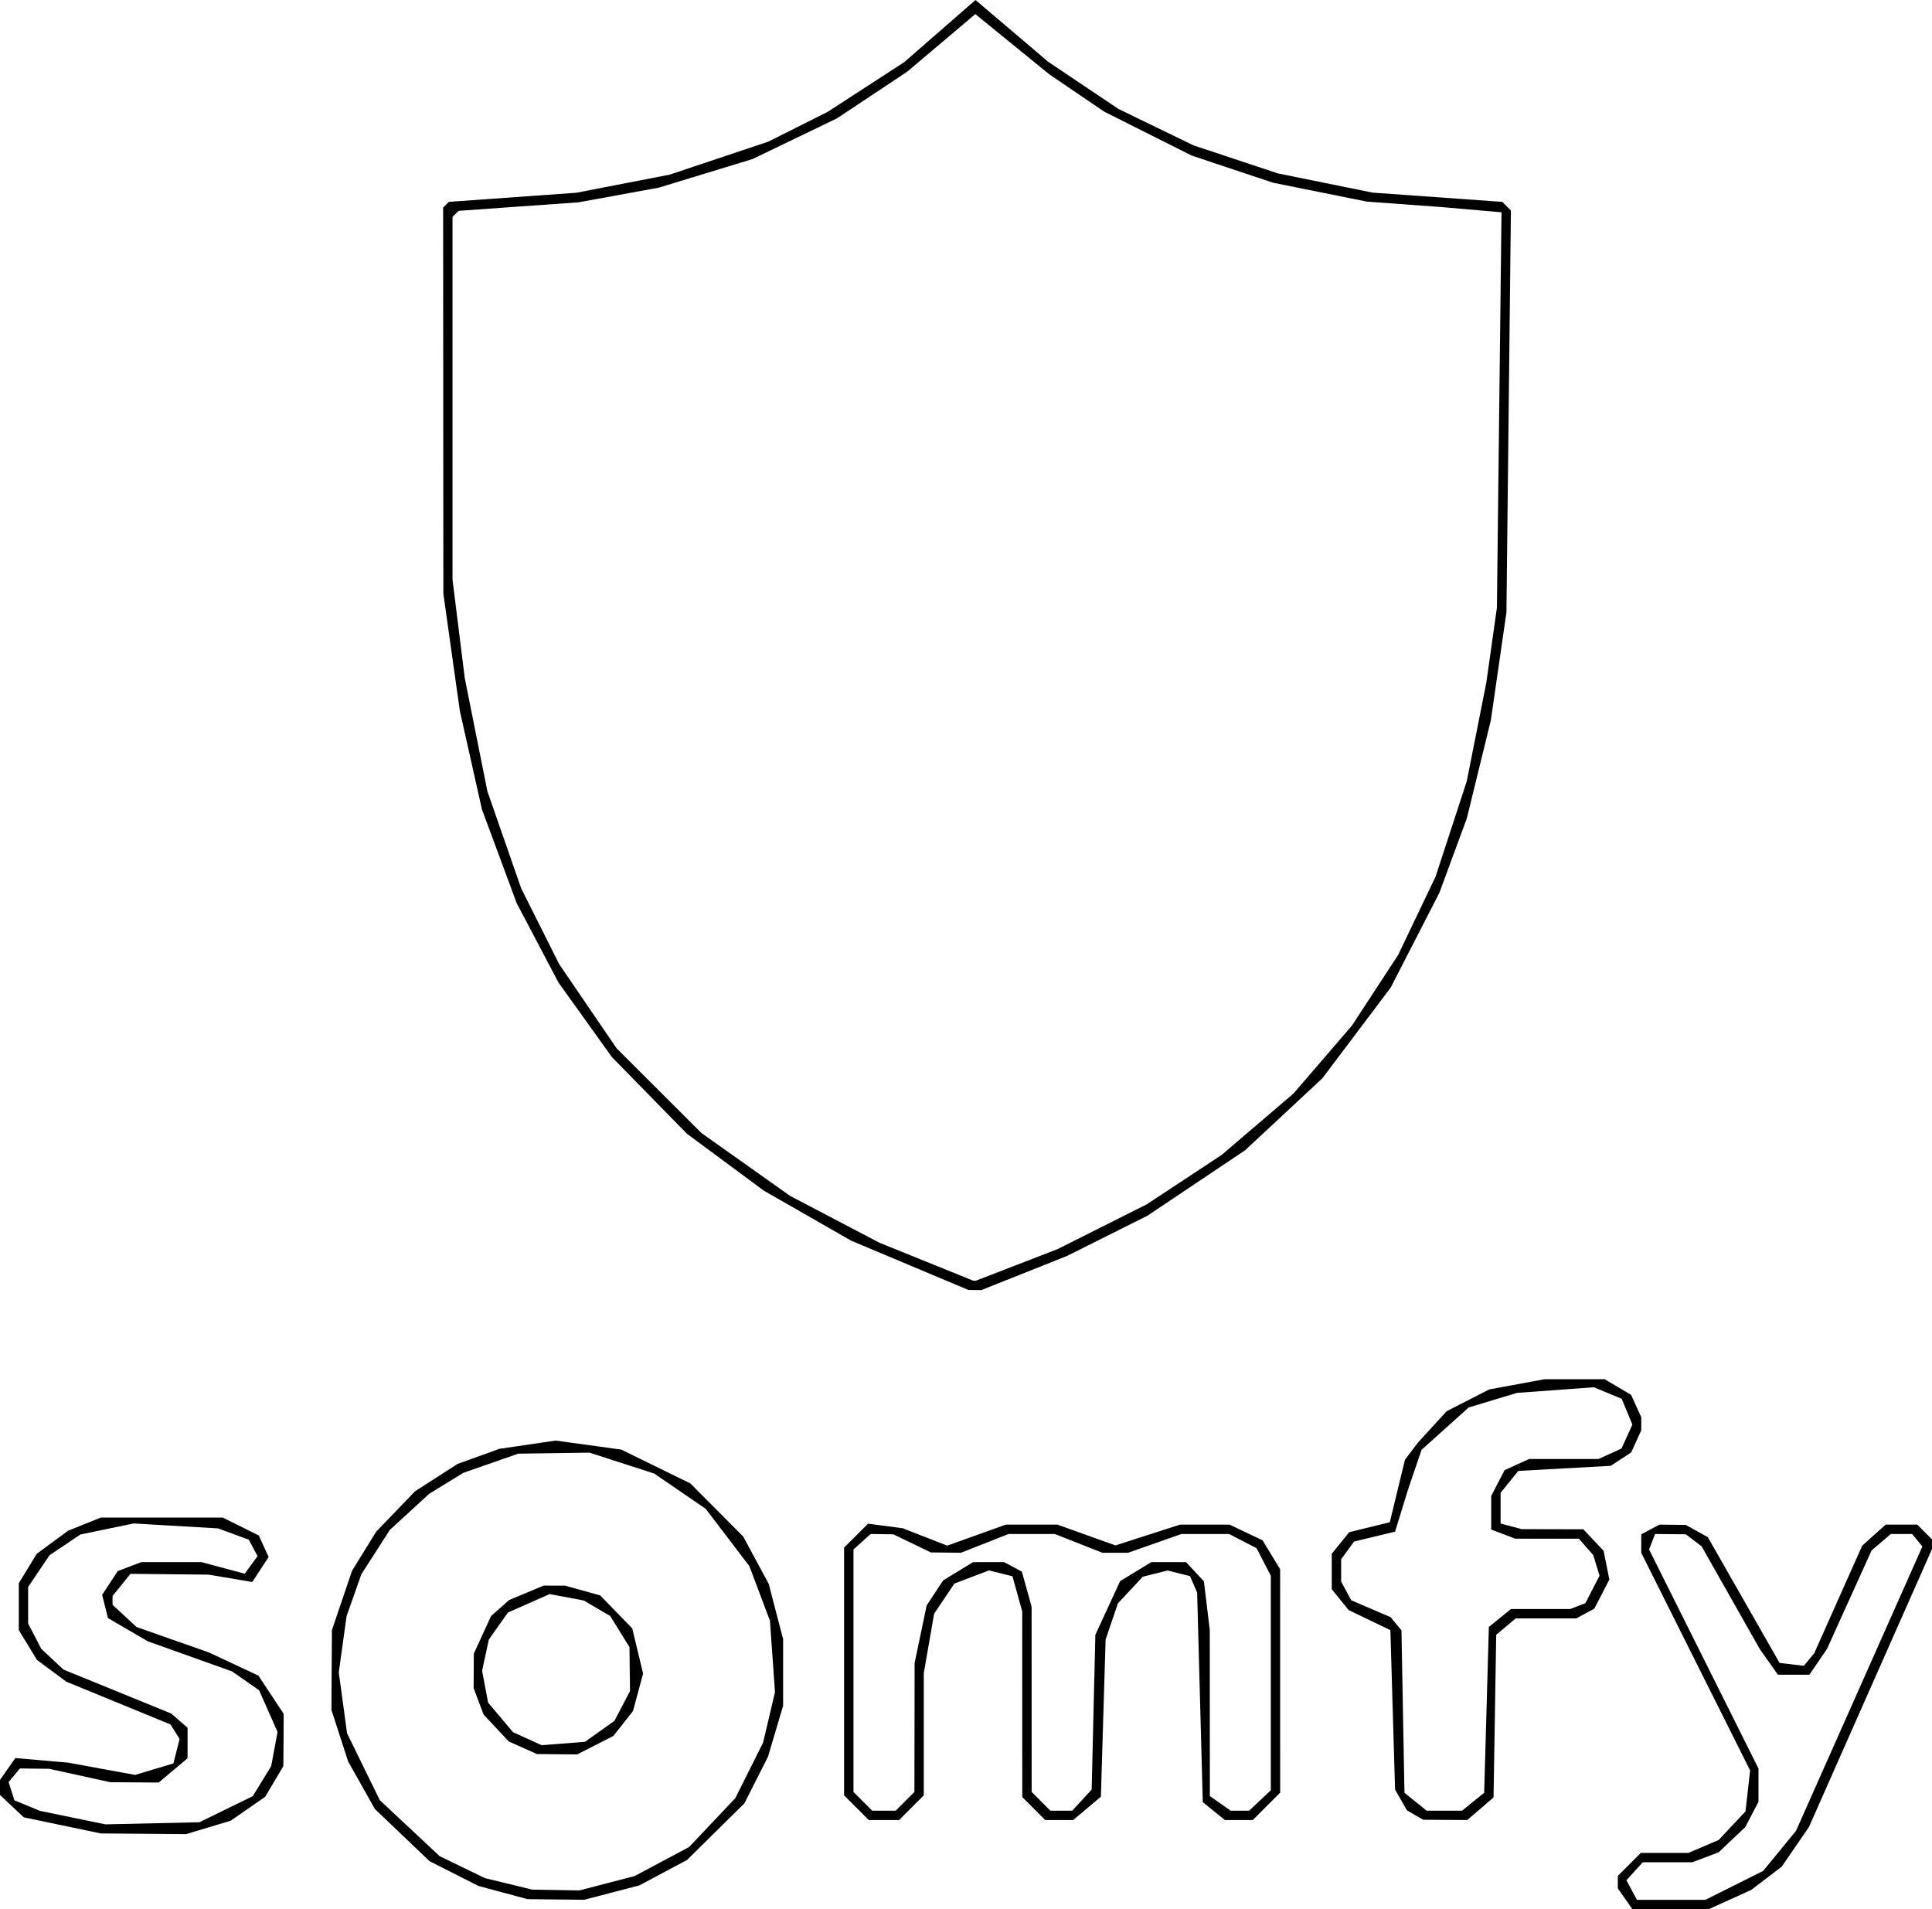 <?xml version="1.0" encoding="UTF-8" standalone="no"?>
<!-- Created with Inkscape (http://www.inkscape.org/) -->

<svg
   version="1.1"
   id="svg1"
   width="549.333"
   height="542.792"
   viewBox="0 0 549.333 542.792"
   xmlns="http://www.w3.org/2000/svg"
   xmlns:svg="http://www.w3.org/2000/svg">
  <defs
     id="defs1" />
  <g
     id="g1"
     transform="translate(-66.667,-83.874)">
    <path
       style="fill:#000000"
       d="M 528.742,623.703 526.667,620.74 v -1.764 -1.764 l 3.273,-3.273 3.273,-3.273 h 6.77 6.77 l 4.291,-1.836 4.291,-1.836 3.819,-4.063 3.819,-4.063 0.657,-5.828 0.657,-5.828 -15.476,-30.929 -15.476,-30.929 v -2.631 -2.631 l 2.579,-1.38 2.579,-1.38 3.754,0.047 3.754,0.047 3.126,1.734 3.126,1.734 10.207,17.886 10.207,17.886 3.447,0.401 3.447,0.401 1.476,-1.779 1.476,-1.779 6.818,-15.289 6.818,-15.289 3.332,-3 3.332,-3 h 4.497 4.497 l 2.095,2.095 2.095,2.095 v 1.383 1.383 l -17.5,39.522 -17.5,39.522 -3.87,5.627 -3.87,5.627 -4.335,3.306 -4.335,3.306 -5.962,2.704 -5.962,2.704 -10.924,0.029 -10.924,0.029 z m 31.038,-3.804 8.206,-4.101 4.678,-5.709 4.678,-5.709 17.965,-40.422 17.965,-40.422 -1.467,-1.767 -1.467,-1.767 h -3.022 -3.022 l -2.734,2.333 -2.734,2.333 -6.338,14 -6.338,14 -2.5,3.667 -2.5,3.667 h -4.485 -4.485 l -2.586,-3.667 -2.586,-3.667 -8.256,-14.581 -8.256,-14.581 -2.249,-1.71 -2.249,-1.71 -4.375,-0.042 -4.375,-0.042 -0.845,2.201 -0.845,2.201 15.553,31.14 15.553,31.14 v 4.726 4.726 l -1.881,3.6 -1.881,3.6 -3.786,3.582 -3.786,3.582 -3.753,1.418 -3.753,1.418 h -7.04 -7.04 l -2.313,2.556 -2.313,2.556 1.487,2.778 1.487,2.778 h 9.74 9.74 z m -350.094,2.045 -6.981,-1.88 -6.947,-3.521 -6.947,-3.521 -7.779,-7.42 -7.779,-7.42 -3.799,-6.759 -3.799,-6.759 -2.378,-7.33 -2.378,-7.33 0.071,-11.336 0.071,-11.336 2.862,-8.438 2.862,-8.438 3.437,-5.562 3.437,-5.562 5.513,-5.734 5.513,-5.734 6.057,-3.894 6.057,-3.894 5.943,-2.144 5.943,-2.144 8,-1.175 8,-1.175 9.333,1.286 9.333,1.286 9.811,4.804 9.811,4.804 7.523,7.557 7.523,7.557 3.623,6.732 3.623,6.732 2.044,7.847 2.044,7.847 v 9.478 9.478 l -2.149,7.242 -2.149,7.242 -3.357,6.629 -3.357,6.629 -8.161,8.05 -8.161,8.05 -6.766,3.611 -6.766,3.611 -7.847,2.044 -7.847,2.044 -8.053,-0.088 -8.053,-0.088 z m 29.592,-2.653 7.838,-2.042 7.74,-4.125 7.74,-4.125 6.575,-6.952 6.575,-6.952 3.944,-7.881 3.944,-7.881 1.695,-7.187 1.695,-7.187 -0.716,-10.147 -0.716,-10.147 -2.928,-7.766 -2.928,-7.766 -6.2,-8.14 -6.201,-8.14 -7.333,-5.024 -7.333,-5.024 -9.196,-2.967 -9.196,-2.967 -10.137,0.146 -10.137,0.146 -7.801,2.725 -7.801,2.725 -4.865,2.992 -4.865,2.992 -5.593,5.136 -5.593,5.136 -4.035,6.288 -4.035,6.288 -2.1,5.943 -2.1,5.943 -1.11,8 -1.11,8 1.178,8.667 1.178,8.667 4.656,9.509 4.656,9.509 8.509,7.96 8.509,7.96 6.44,3.118 6.44,3.118 6.722,1.633 6.722,1.633 6.72,0.113 6.72,0.113 z m -23.945,-38.515 -4,-1.785 -3.582,-3.829 -3.582,-3.829 -1.418,-3.753 -1.418,-3.753 0.029,-4.913 0.029,-4.913 2.449,-5.333 2.449,-5.333 2.57,-2.282 2.57,-2.282 4.908,-2.051 4.908,-2.051 3.043,0.007 3.043,0.007 4.995,1.387 4.995,1.387 4.56,4.695 4.56,4.695 1.539,6.417 1.539,6.417 -1.432,5.32 -1.432,5.32 -2.788,3.545 -2.788,3.545 -5.154,2.629 -5.154,2.629 -5.72,-0.052 -5.72,-0.052 z m 21.85,-4.67 4.19,-2.984 2.211,-4.228 2.211,-4.228 -0.075,-6.258 -0.075,-6.258 -2.73,-4.409 -2.73,-4.409 -3.759,-2.211 -3.759,-2.211 -4.863,-0.912 -4.863,-0.912 -5.926,2.621 -5.926,2.621 -2.711,3.835 -2.711,3.835 -0.961,4.438 -0.961,4.438 0.849,4.523 0.849,4.523 3.548,4.216 3.548,4.216 4.066,1.845 4.066,1.845 6.163,-0.476 6.163,-0.476 z m -152.8,26.739 -10.951,-2.289 -3.383,-3.178 -3.383,-3.178 v -2.138 -2.138 l 2.179,-3.111 2.179,-3.111 7.488,0.65 7.488,0.65 9.539,1.747 9.539,1.747 5.448,-1.632 5.449,-1.632 0.876,-3.49 0.876,-3.49 -1.295,-2.053 -1.295,-2.053 -14.797,-6.074 -14.797,-6.074 -4.184,-3.099 -4.184,-3.099 -2.582,-4.234 -2.582,-4.234 v -6.667 -6.667 l 2.548,-4.179 2.548,-4.179 4.447,-3.275 4.447,-3.275 4.667,-1.88 4.667,-1.88 17.333,3.9e-4 17.333,3.8e-4 5.125,2.544 5.125,2.544 1.398,3.068 1.398,3.068 -2.324,3.546 -2.324,3.546 -6.199,-1.045 -6.199,-1.045 -11.12,-0.113 -11.12,-0.113 -2.547,3.148 -2.547,3.148 v 1.249 1.249 l 3.414,3.164 3.414,3.164 10.253,3.599 10.253,3.599 7.068,3.305 7.068,3.305 3.599,5.443 3.599,5.443 -0.05,7.426 -0.05,7.426 -2.589,4.364 -2.589,4.364 -4.898,3.395 -4.898,3.395 -6.342,1.909 -6.342,1.909 -12.121,-0.099 -12.121,-0.099 z m 46.565,-4.599 7.581,-3.709 2.624,-4.269 2.624,-4.269 0.901,-4.863 0.901,-4.863 -2.621,-5.926 -2.621,-5.926 -3.835,-2.673 -3.835,-2.673 -12,-4.287 -12,-4.287 -5.653,-3.299 -5.653,-3.299 -0.827,-3.295 -0.827,-3.295 2.217,-3.383 2.217,-3.383 3.35,-1.274 3.35,-1.274 h 8.561 8.561 l 6.144,1.643 6.144,1.643 1.824,-2.494 1.824,-2.494 -1.254,-2.342 -1.254,-2.342 -4.361,-1.603 -4.361,-1.603 -12,-0.701 -12,-0.701 -7.584,1.575 -7.584,1.575 -4.384,2.954 -4.384,2.954 -3.032,4.499 -3.032,4.499 v 5.202 5.202 l 1.873,3.6 1.873,3.6 3.15,2.941 3.15,2.941 15.31,6.246 15.31,6.246 2.333,2.02 2.333,2.02 v 4.341 4.341 l -4.102,3.452 -4.102,3.452 -6.898,-0.047 -6.898,-0.047 -8.667,-1.906 -8.667,-1.906 -4.17,-0.047 -4.17,-0.047 -1.607,1.936 -1.607,1.936 0.821,2.587 0.821,2.587 3.622,1.5 3.622,1.5 9.333,1.922 9.333,1.922 13.35,-0.3 13.35,-0.3 z m 179.234,-0.429 -3.515,-3.515 V 559.091 523.879 l 3.406,-3.406 3.406,-3.406 4.927,0.647 4.927,0.647 6.331,2.475 6.331,2.475 8.335,-2.989 8.335,-2.989 h 7.333 7.333 l 8.247,2.957 8.247,2.957 9.181,-2.957 9.181,-2.957 h 7.037 7.037 l 4.692,2.227 4.692,2.227 2.504,4.107 2.504,4.107 0.005,31.769 0.005,31.769 -3.897,3.897 -3.897,3.897 h -3.955 -3.955 l -3.148,-2.546 -3.148,-2.546 -0.802,-29.788 -0.802,-29.788 -1.012,-2.345 -1.012,-2.345 -3.186,-0.8 -3.186,-0.8 -3.536,0.888 -3.536,0.888 -3.528,3.777 -3.528,3.777 -1.752,5.147 -1.752,5.147 -0.67,22.344 -0.67,22.344 -3.948,3.322 -3.948,3.322 h -3.958 -3.958 l -3.273,-3.273 -3.273,-3.273 -0.007,-26.394 -0.007,-26.394 -1.386,-4.99 -1.386,-4.99 -3.331,-0.836 -3.331,-0.836 -4.921,1.873 -4.921,1.873 -2.883,4.278 -2.883,4.278 -1.472,8.451 -1.472,8.451 v 17.376 17.376 l -3.515,3.515 -3.515,3.515 h -4.303 -4.303 z m 13.818,-1.818 2.667,-2.667 0.028,-18.333 0.028,-18.333 1.713,-8.172 1.713,-8.172 2.332,-3.559 2.332,-3.559 4.261,-2.598 4.261,-2.598 4.421,-0.005 4.421,-0.005 2.521,1.349 2.521,1.349 1.384,4.984 1.384,4.984 0.007,26.333 0.007,26.333 2.667,2.667 2.667,2.667 h 3.101 3.101 l 2.764,-3 2.764,-3 0.525,-22 0.525,-22 3.521,-7.632 3.521,-7.632 4.423,-2.697 4.423,-2.697 4.948,-0.005 4.948,-0.005 2.54,2.726 2.54,2.726 0.834,6.94 0.834,6.94 0.012,23.591 0.012,23.591 2.963,2.076 2.963,2.076 h 2.617 2.617 l 3.086,-2.899 3.086,-2.899 v -30.5 -30.5 l -2.023,-3.911 -2.023,-3.911 -3.911,-2.023 -3.911,-2.023 h -6.766 -6.766 l -7.587,2.667 -7.587,2.667 h -3.664 -3.664 l -6.765,-2.667 -6.765,-2.667 h -6.568 -6.568 l -6.765,2.667 -6.765,2.667 -4.284,-0.045 -4.284,-0.045 -5.333,-2.576 -5.333,-2.576 -3.228,-0.045 -3.228,-0.045 -2.438,2.207 -2.438,2.207 v 34.46 34.46 l 2.667,2.667 2.667,2.667 h 3.333 3.333 z m 145.016,3.902 -2.317,-1.35 -1.683,-2.943 -1.683,-2.943 -0.667,-22.667 -0.667,-22.667 -5.929,-2.845 -5.929,-2.845 -2.405,-2.97 -2.405,-2.97 v -5.038 -5.038 l 2.487,-3.071 2.487,-3.071 5.765,-1.41 5.765,-1.41 2.156,-8.885 2.156,-8.885 1.856,-2.449 1.856,-2.449 4.07,-4.452 4.07,-4.452 6.054,-3.095 6.054,-3.095 7.858,-1.453 7.858,-1.453 h 8.549 8.549 l 3.759,2.22 3.759,2.22 1.447,3.176 1.447,3.176 v 1.875 1.875 l -1.428,3.135 -1.428,3.135 -2.905,1.906 -2.905,1.906 -13.151,0.73 -13.151,0.73 -2.515,3.107 -2.515,3.107 v 4.363 4.363 l 3,0.804 3,0.804 8.768,0.018 8.768,0.018 2.879,3.064 2.879,3.064 0.817,4.085 0.817,4.085 -2.144,4.145 -2.144,4.145 -2.565,1.373 -2.565,1.373 h -8.607 -8.607 l -2.768,2.333 -2.768,2.333 -0.38,23.118 -0.38,23.118 -3.741,3.215 -3.741,3.215 -6.259,-0.041 -6.259,-0.041 z m 16.503,-3.782 3.148,-2.546 0.667,-23.576 0.667,-23.576 3.148,-2.545 3.148,-2.545 h 8.41 8.41 l 2.158,-0.828 2.158,-0.828 2.019,-3.905 2.019,-3.905 -0.893,-2.933 -0.893,-2.933 -2.049,-2.333 -2.049,-2.333 h -9.04 -9.04 l -3.42,-1.3 -3.42,-1.3 v -4.766 -4.766 l 1.9,-3.674 1.9,-3.674 3.496,-1.593 3.496,-1.593 h 9.875 9.875 l 3.249,-1.48 3.249,-1.48 1.551,-3.405 1.551,-3.405 -1.519,-3.667 -1.519,-3.667 -3.96,-1.64 -3.96,-1.64 -10.925,0.8 -10.925,0.8 -6.87,2.072 -6.87,2.072 -6.7,6.024 -6.7,6.024 -1.917,5.63 -1.917,5.629 -1.846,6 -1.846,6 -5.827,1.405 -5.827,1.405 -1.84,2.517 -1.84,2.517 v 3.166 3.166 l 1.427,2.667 1.427,2.667 5.592,2.397 5.592,2.397 1.556,1.875 1.556,1.875 0.425,23.094 0.425,23.094 3.148,2.546 3.148,2.546 h 5.038 5.038 z m -160.186,-152.513 -16.667,-7.008 -12.42,-7.116 -12.42,-7.116 -10.914,-8.076 -10.914,-8.076 -10.667,-10.896 -10.667,-10.896 -7.599,-10.6 -7.599,-10.6 -5.94,-11.278 -5.94,-11.278 -4.942,-13.333 -4.942,-13.333 -3.141,-14 -3.141,-14 -2.346,-16.667 -2.346,-16.667 -0.032,-54.889 -0.032,-54.889 0.812,-0.811 0.812,-0.811 18.116,-1.295 18.116,-1.295 13.279,-2.574 13.279,-2.574 14.022,-4.692 14.022,-4.692 8.438,-4.234 8.438,-4.234 10.891,-7.07 10.891,-7.07 10.125,-8.831 10.125,-8.831 10.333,8.782 10.333,8.782 9.985,6.702 9.985,6.702 10.667,5.178 10.667,5.178 12,3.988 12,3.988 13.473,2.733 13.473,2.733 18.43,1.317 18.43,1.317 1.229,1.229 1.229,1.229 -0.636,57.135 -0.636,57.135 -2.216,15.333 -2.216,15.333 -3.417,13.947 -3.417,13.947 -3.893,10.558 -3.893,10.558 -6.931,13.494 -6.931,13.494 -9.705,12.884 -9.705,12.884 -11.001,10.244 -11.001,10.244 -13.873,9.295 -13.873,9.295 -11.461,5.732 -11.461,5.732 -12.165,4.845 -12.165,4.845 -1.835,-0.025 -1.835,-0.025 z m 30.387,-0.096 11.62,-4.488 12.663,-6.357 12.663,-6.356 10.667,-7.032 10.667,-7.032 10.226,-8.739 10.226,-8.739 8.311,-9.657 8.311,-9.657 6.577,-10.062 6.577,-10.062 5.313,-11.118 5.313,-11.118 4.43,-13.549 4.43,-13.549 2.778,-14 2.778,-14 1.509,-10.667 1.509,-10.667 0.653,-56.213 0.653,-56.213 -8.464,-0.739 -8.464,-0.739 -10.667,-0.779 -10.667,-0.779 -13.333,-2.682 -13.333,-2.682 -11.595,-3.87 -11.595,-3.87 -12.405,-6.228 -12.405,-6.228 -7.794,-5.29 -7.794,-5.29 -10.55,-8.587 -10.55,-8.587 -9.657,8.167 -9.657,8.167 -10,6.649 -10,6.649 -12,5.784 -12,5.784 -13.333,4.07 -13.333,4.07 -11.409,2.087 -11.409,2.087 -17.055,1.209 -17.055,1.209 -0.87,0.87 -0.87,0.87 v 51.556 51.556 l 1.742,14 1.742,14 3.214,16.078 3.214,16.078 4.807,13.81 4.807,13.81 5.407,10.779 5.407,10.779 8.163,11.966 8.163,11.966 12.059,12.034 12.059,12.034 12.608,8.94 12.608,8.94 12.699,6.657 12.699,6.657 13.301,5.38 13.301,5.38 0.384,0.023 0.384,0.023 z"
       id="path1" />
  </g>
</svg>
